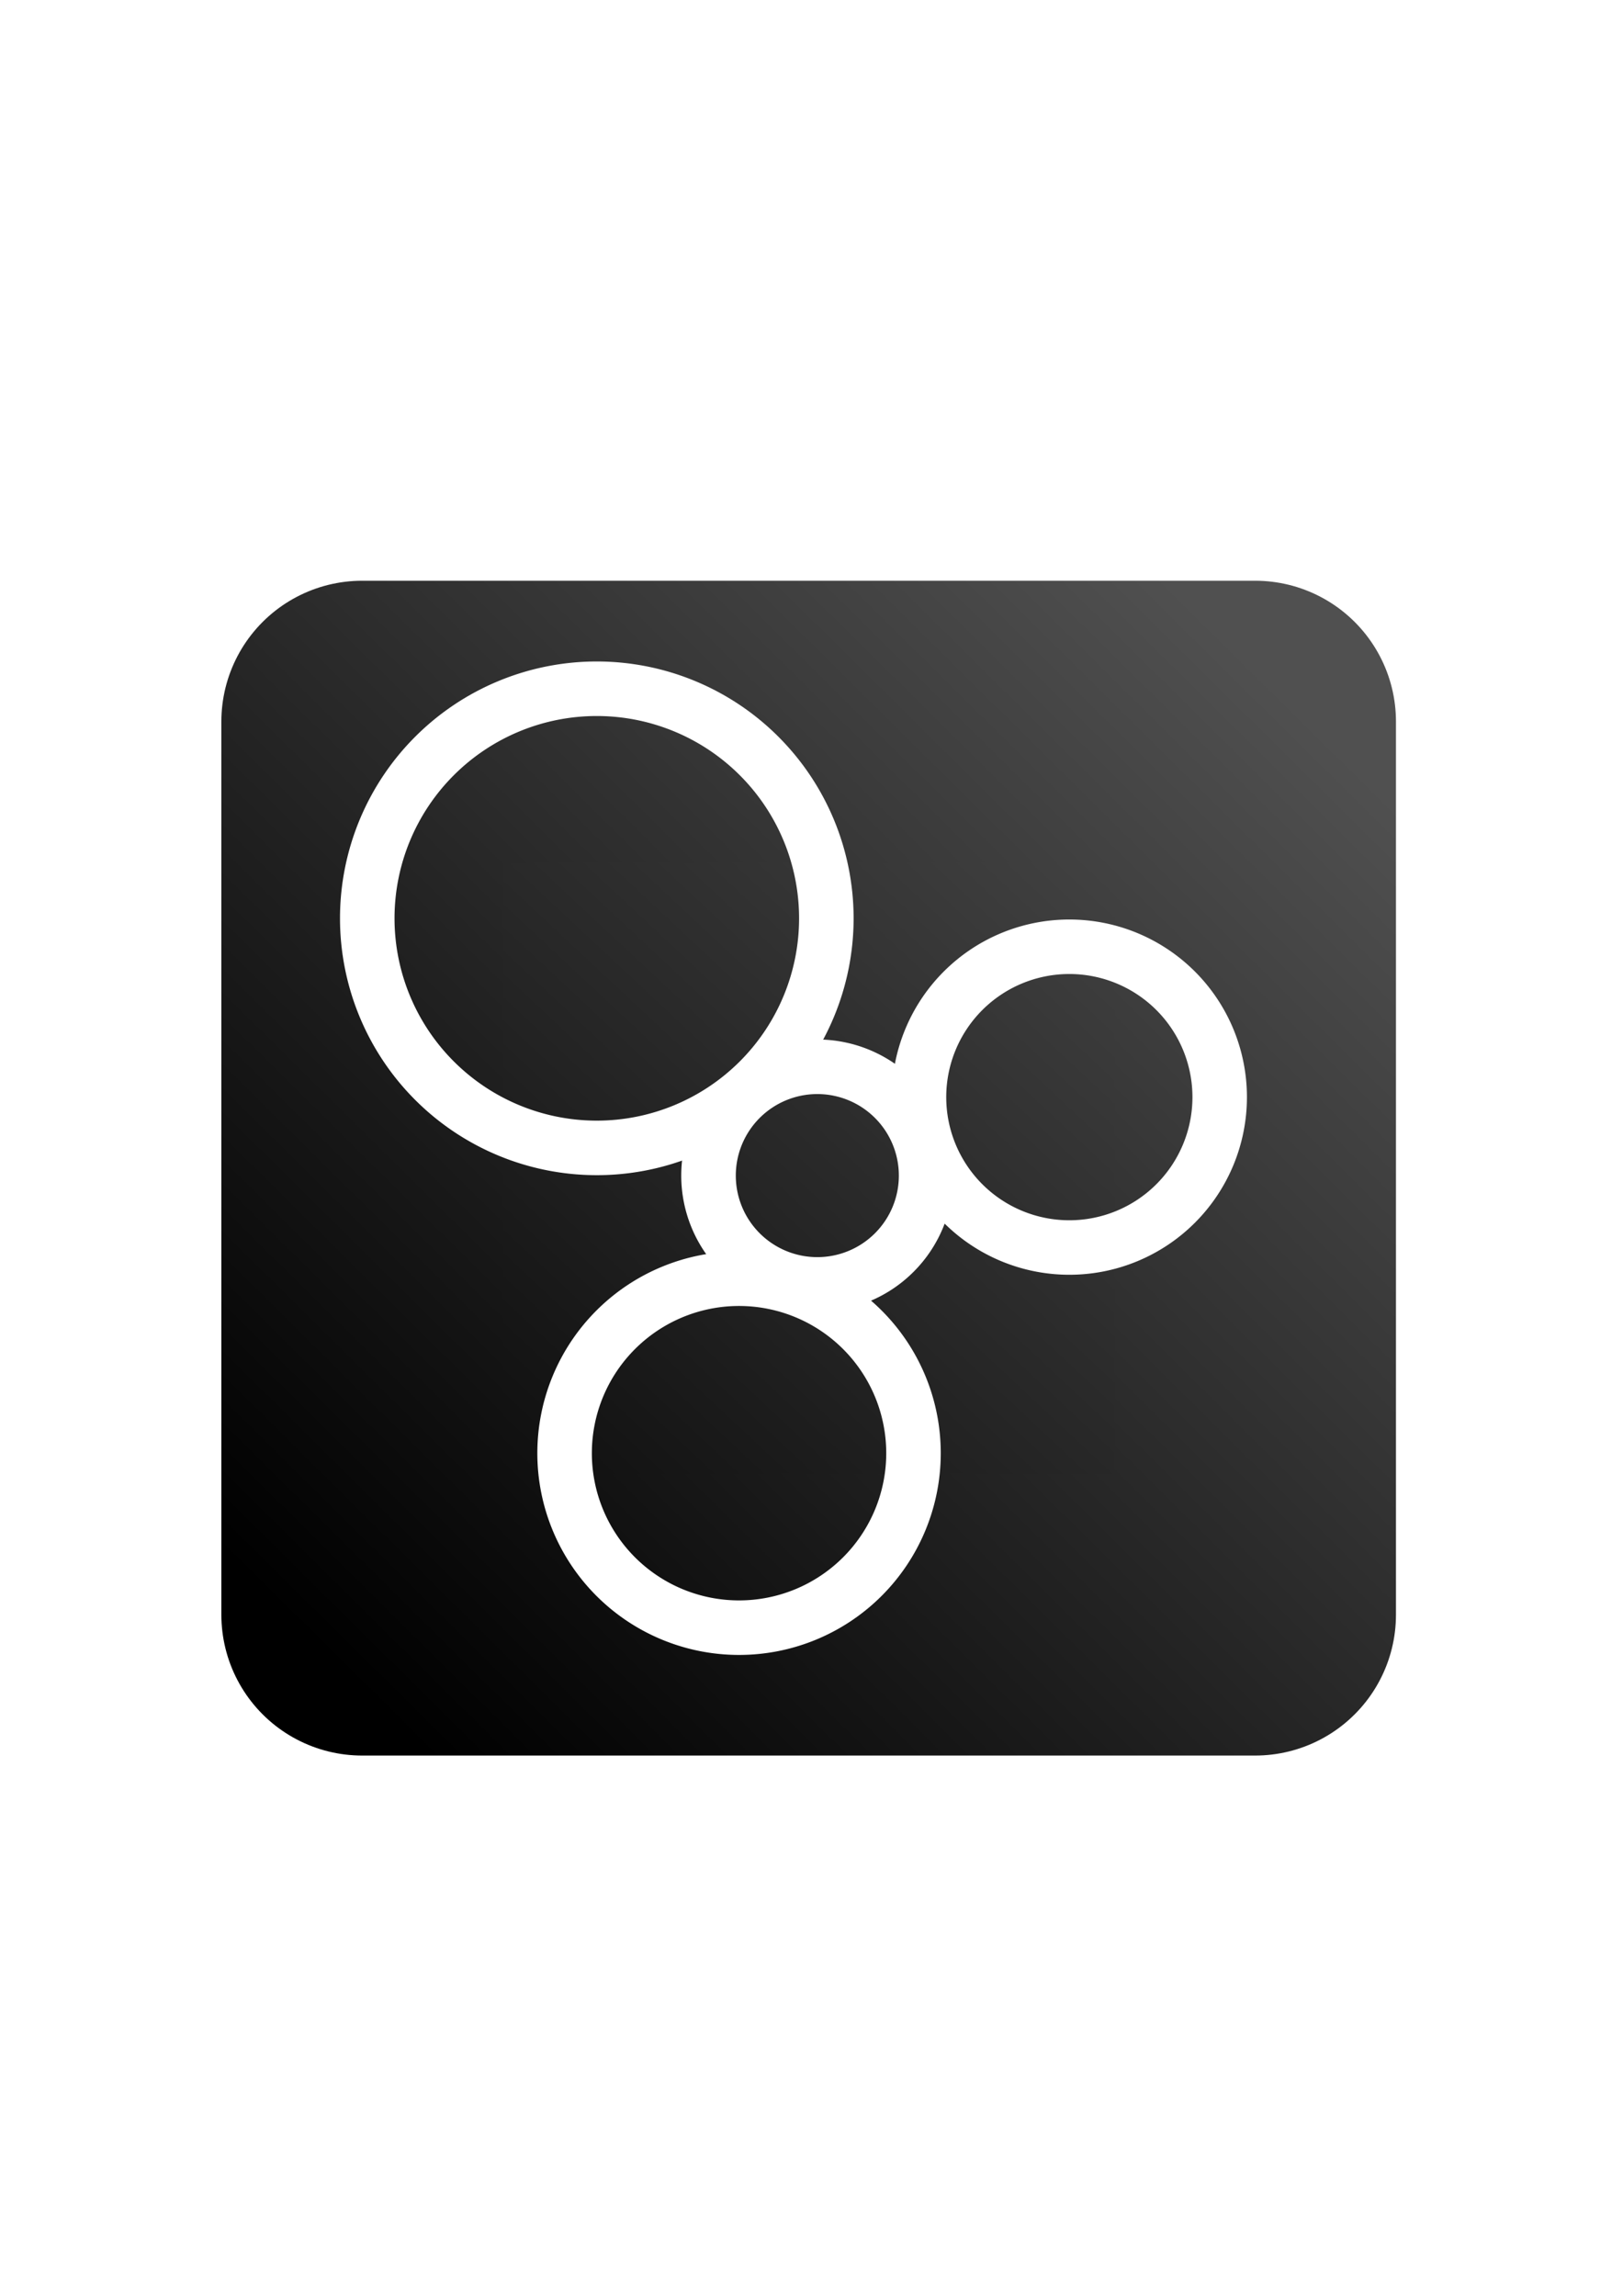 <?xml version="1.0" encoding="UTF-8" standalone="no"?>
<!-- Created with Inkscape (http://www.inkscape.org/) -->
<svg
   xmlns:dc="http://purl.org/dc/elements/1.1/"
   xmlns:cc="http://creativecommons.org/ns#"
   xmlns:rdf="http://www.w3.org/1999/02/22-rdf-syntax-ns#"
   xmlns:svg="http://www.w3.org/2000/svg"
   xmlns="http://www.w3.org/2000/svg"
   xmlns:xlink="http://www.w3.org/1999/xlink"
   xmlns:sodipodi="http://sodipodi.sourceforge.net/DTD/sodipodi-0.dtd"
   xmlns:inkscape="http://www.inkscape.org/namespaces/inkscape"
   width="744.094"
   height="1052.362"
   id="svg2"
   sodipodi:version="0.32"
   inkscape:version="0.46"
   sodipodi:docname="black.svg"
   inkscape:output_extension="org.inkscape.output.svg.inkscape"
   inkscape:export-filename="D:\profiles\battlenc\My Documents\Icons\blue16.png"
   inkscape:export-xdpi="2.6700001"
   inkscape:export-ydpi="2.6700001">
  <sodipodi:namedview
     id="base"
     pagecolor="#ffffff"
     bordercolor="#666666"
     borderopacity="1.0"
     gridtolerance="10000"
     guidetolerance="10"
     objecttolerance="10"
     inkscape:pageopacity="0.0"
     inkscape:pageshadow="2"
     inkscape:zoom="0.98418223"
     inkscape:cx="370.74492"
     inkscape:cy="516.90492"
     inkscape:document-units="px"
     inkscape:current-layer="layer1"
     showgrid="false"
     inkscape:window-width="943"
     inkscape:window-height="725"
     inkscape:window-x="74"
     inkscape:window-y="1" />
  <defs
     id="defs4">
    <linearGradient
       id="linearGradient3282">
      <stop
         style="stop-color:#000000;stop-opacity:1;"
         offset="0"
         id="stop3284" />
      <stop
         style="stop-color:#505050;stop-opacity:1;"
         offset="1"
         id="stop3286" />
    </linearGradient>
    <inkscape:perspective
       sodipodi:type="inkscape:persp3d"
       inkscape:vp_x="0 : 526.18109 : 1"
       inkscape:vp_y="0 : 1000 : 0"
       inkscape:vp_z="744.09448 : 526.18109 : 1"
       inkscape:persp3d-origin="372.04724 : 350.78739 : 1"
       id="perspective10" />
    <linearGradient
       inkscape:collect="always"
       xlink:href="#linearGradient3282"
       id="linearGradient3364"
       gradientUnits="userSpaceOnUse"
       x1="90.095"
       y1="818.14"
       x2="649.881"
       y2="236.326"
       gradientTransform="matrix(0.783,0,0,0.761,77.697,135.62)" />
    <linearGradient
       inkscape:collect="always"
       xlink:href="#linearGradient3282"
       id="linearGradient3392"
       x1="109.414"
       y1="792.638"
       x2="618.359"
       y2="278.513"
       gradientUnits="userSpaceOnUse"
       gradientTransform="matrix(0.861,0,0,0.861,54.025,75.643)" />
    <filter
       inkscape:collect="always"
       id="filter3197">
      <feGaussianBlur
         inkscape:collect="always"
         stdDeviation="2.866"
         id="feGaussianBlur3199" />
    </filter>
    <filter
       inkscape:collect="always"
       id="filter3201">
      <feGaussianBlur
         inkscape:collect="always"
         stdDeviation="3.324"
         id="feGaussianBlur3203" />
    </filter>
    <filter
       inkscape:collect="always"
       id="filter3205">
      <feGaussianBlur
         inkscape:collect="always"
         stdDeviation="4.599"
         id="feGaussianBlur3207" />
    </filter>
    <filter
       inkscape:collect="always"
       id="filter3209">
      <feGaussianBlur
         inkscape:collect="always"
         stdDeviation="2.179"
         id="feGaussianBlur3211" />
    </filter>
  </defs>
  <g
     inkscape:label="Background"
     inkscape:groupmode="layer"
     id="layer1"
     style="display:inline">
    <rect
       style="opacity:1;fill:url(#linearGradient3364);fill-opacity:1;fill-rule:nonzero;stroke:url(#linearGradient3392);stroke-width:129.109;stroke-linecap:butt;stroke-linejoin:round;stroke-miterlimit:4;stroke-dasharray:none;stroke-dashoffset:0;stroke-opacity:1"
       id="rect3280"
       width="409.409"
       height="409.409"
       x="166.041"
       y="330.753" />
  </g>
  <g
     inkscape:groupmode="layer"
     id="layer2"
     inkscape:label="Circles"
     style="display:inline">
    <g
       id="g3213">
      <path
         transform="translate(-14.733,176.797)"
         d="M 393.583,244.148 A 105.236,105.236 0 1 1 183.111,244.148 A 105.236,105.236 0 1 1 393.583,244.148 z"
         sodipodi:ry="105.23622"
         sodipodi:rx="105.23622"
         sodipodi:cy="244.14803"
         sodipodi:cx="288.34723"
         id="path2383"
         style="fill:none;fill-opacity:1;fill-rule:nonzero;stroke:#ffffff;stroke-width:25;stroke-linecap:butt;stroke-linejoin:round;stroke-miterlimit:4;stroke-dasharray:none;stroke-dashoffset:0;stroke-opacity:1;filter:url(#filter3209)"
         sodipodi:type="arc" />
      <path
         sodipodi:type="arc"
         style="fill:none;fill-opacity:1;fill-rule:nonzero;stroke:#ffffff;stroke-width:52.773;stroke-linecap:butt;stroke-linejoin:round;stroke-miterlimit:4;stroke-dasharray:none;stroke-dashoffset:0;stroke-opacity:1;filter:url(#filter3205)"
         id="path3155"
         sodipodi:cx="288.34723"
         sodipodi:cy="244.14803"
         sodipodi:rx="105.23622"
         sodipodi:ry="105.23622"
         d="M 393.583,244.148 A 105.236,105.236 0 1 1 183.111,244.148 A 105.236,105.236 0 1 1 393.583,244.148 z"
         transform="matrix(0.474,0,0,0.474,238.042,423.149)" />
      <path
         transform="matrix(0.655,0,0,0.655,301.391,342.992)"
         d="M 393.583,244.148 A 105.236,105.236 0 1 1 183.111,244.148 A 105.236,105.236 0 1 1 393.583,244.148 z"
         sodipodi:ry="105.23622"
         sodipodi:rx="105.23622"
         sodipodi:cy="244.14803"
         sodipodi:cx="288.34723"
         id="path3157"
         style="fill:none;fill-opacity:1;fill-rule:nonzero;stroke:#ffffff;stroke-width:38.139;stroke-linecap:butt;stroke-linejoin:round;stroke-miterlimit:4;stroke-dasharray:none;stroke-dashoffset:0;stroke-opacity:1;filter:url(#filter3201)"
         sodipodi:type="arc" />
      <path
         sodipodi:type="arc"
         style="fill:none;fill-opacity:1;fill-rule:nonzero;stroke:#ffffff;stroke-width:32.89;stroke-linecap:butt;stroke-linejoin:round;stroke-miterlimit:4;stroke-dasharray:none;stroke-dashoffset:0;stroke-opacity:1;filter:url(#filter3197)"
         id="path3159"
         sodipodi:cx="288.34723"
         sodipodi:cy="244.14803"
         sodipodi:rx="105.23622"
         sodipodi:ry="105.23622"
         d="M 393.583,244.148 A 105.236,105.236 0 1 1 183.111,244.148 A 105.236,105.236 0 1 1 393.583,244.148 z"
         transform="matrix(0.76,0,0,0.76,119.685,480.566)" />
    </g>
  </g>
</svg>
